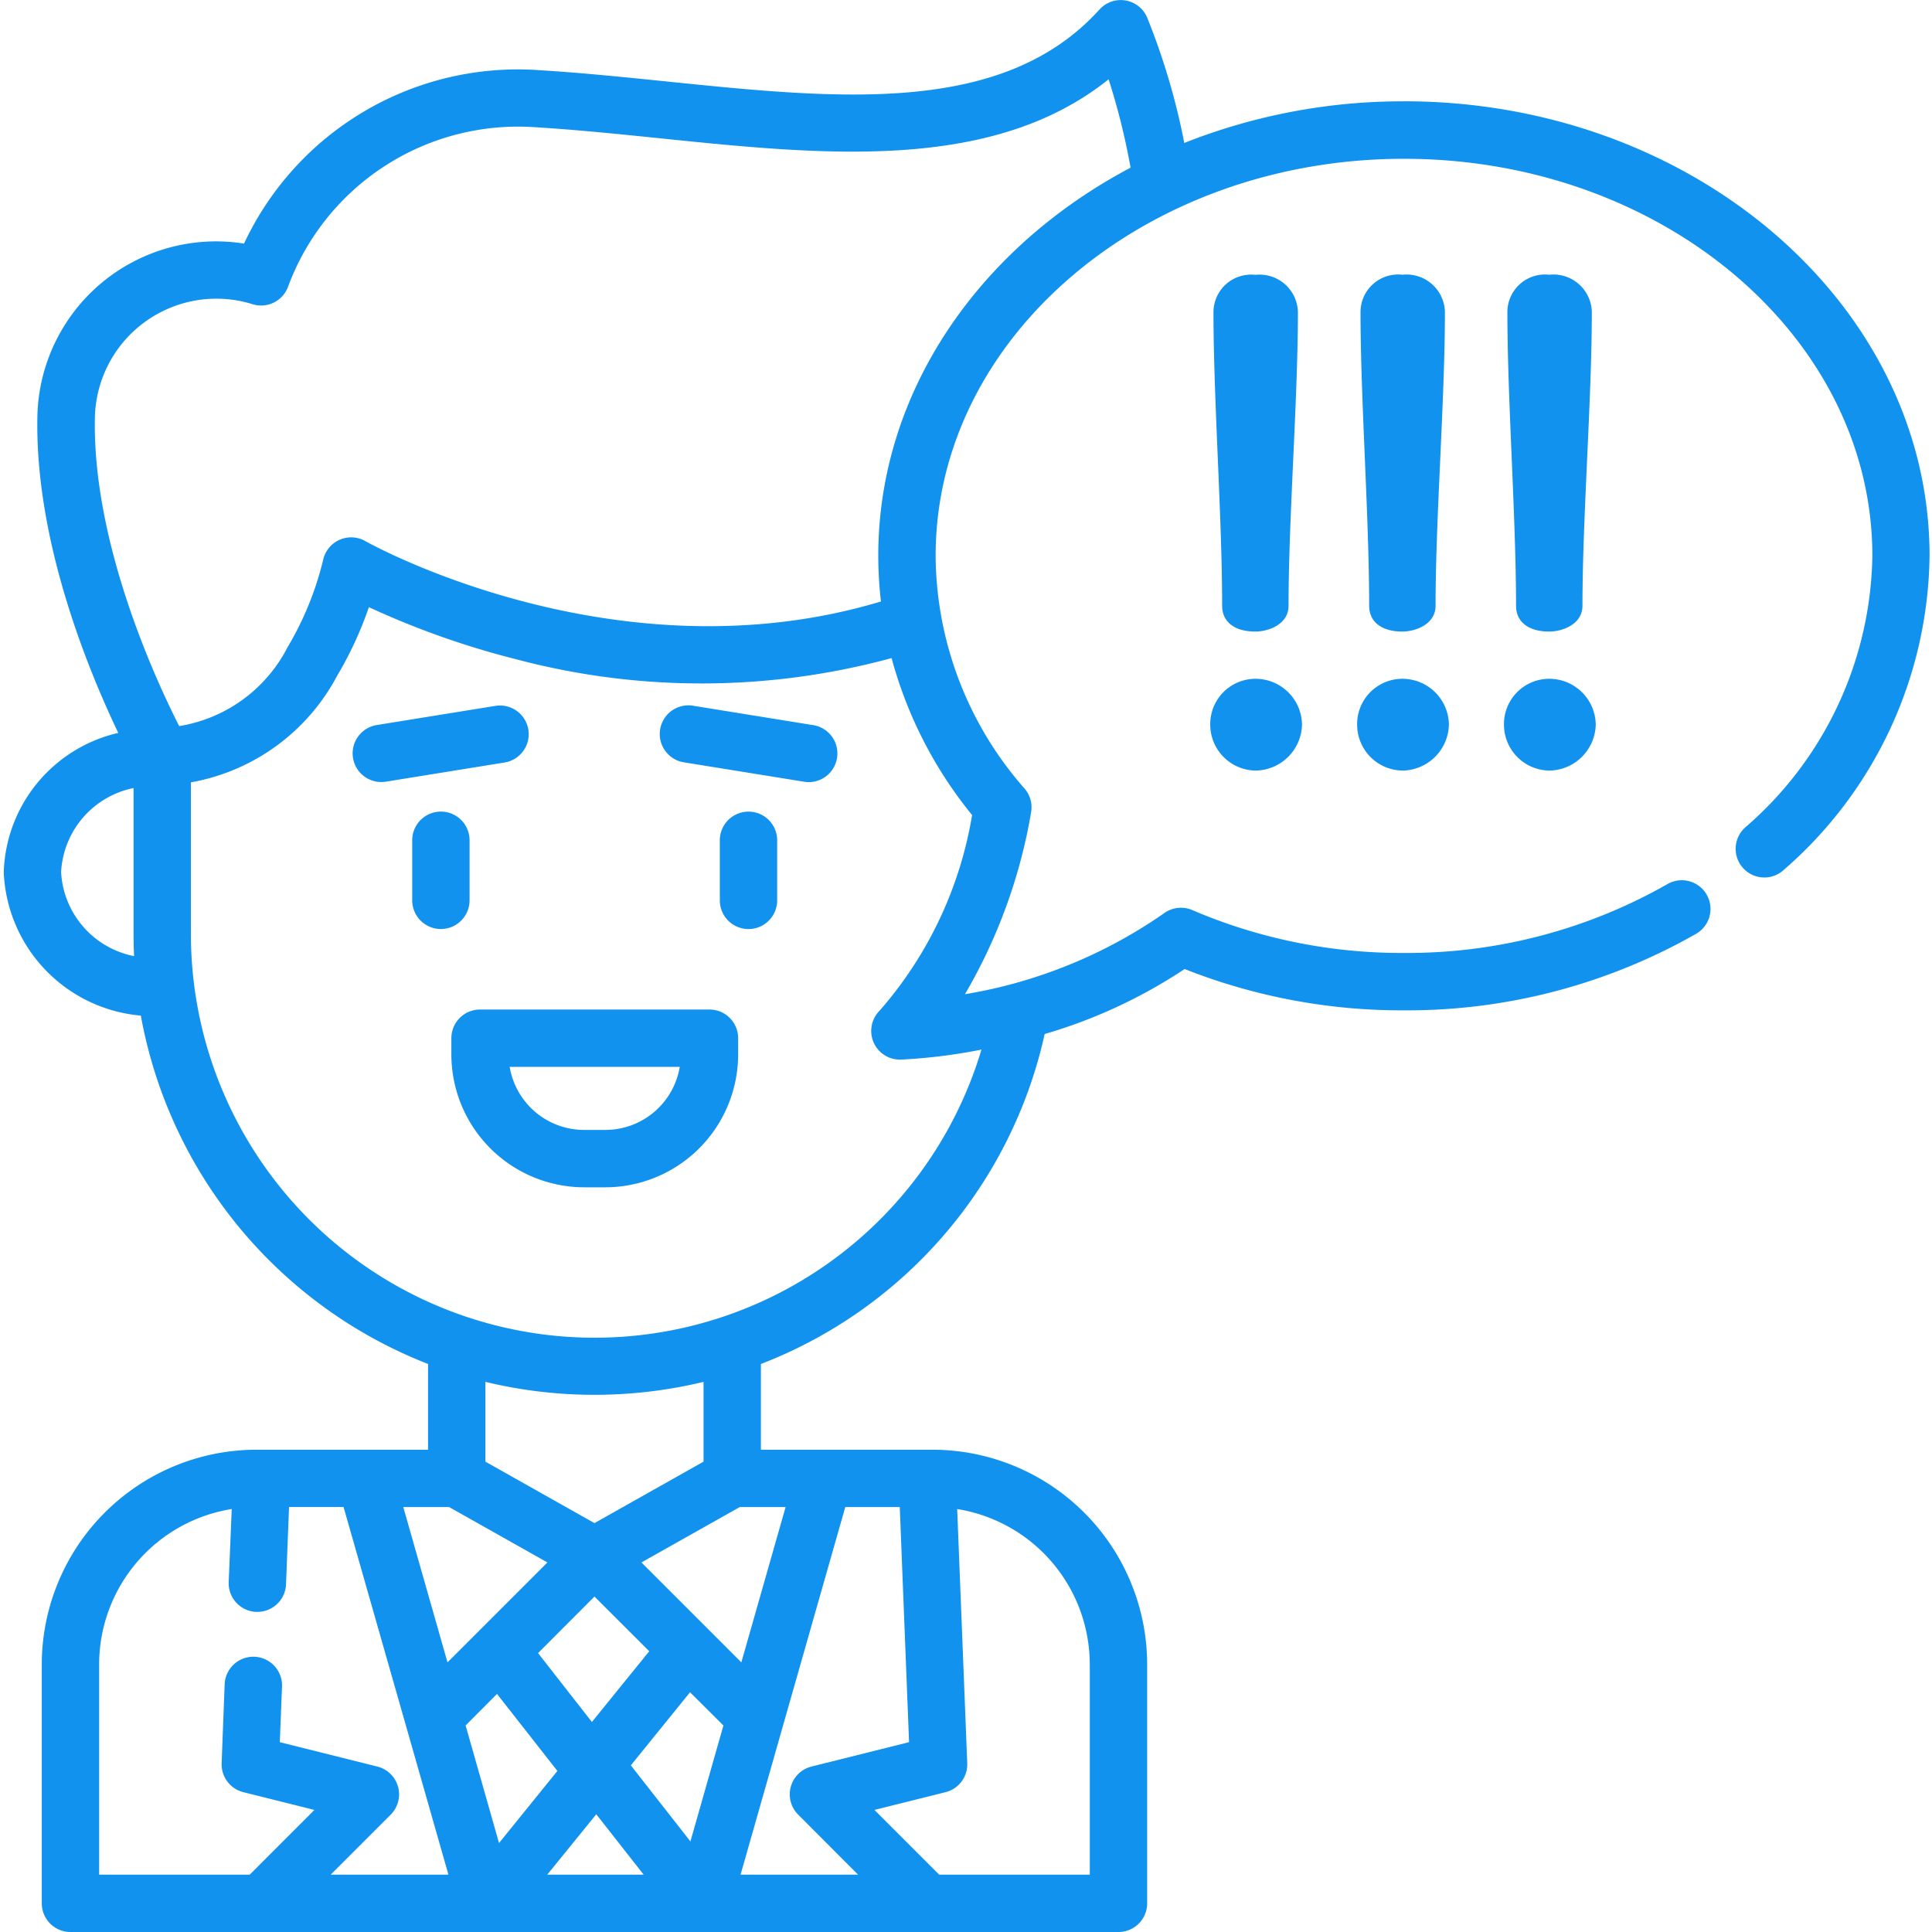 <svg xmlns="http://www.w3.org/2000/svg" width="64" height="64"><g data-name="Grupo 32"><g fill="#1192ee"><path data-name="Trazado 7" d="M41.611 22.486a1.5 1.5 0 00-1.52 1.52 1.522 1.522 0 001.52 1.52 1.56 1.56 0 001.52-1.52 1.541 1.541 0 00-1.52-1.52zm0 0"/><path data-name="Trazado 8" d="M40.485 20.065c0 .536.411.856 1.1.856.425 0 1.1-.232 1.1-.856 0-1.459.079-3.191.155-4.865s.155-3.407.155-4.867a1.272 1.272 0 00-1.41-1.228 1.246 1.246 0 00-1.387 1.232c0 1.46.073 3.192.144 4.867s.143 3.406.143 4.861zm0 0"/><path data-name="Trazado 9" d="M45.355 20.065c0 .536.411.856 1.1.856.425 0 1.1-.232 1.1-.856 0-1.459.079-3.191.155-4.865s.155-3.407.155-4.867a1.272 1.272 0 00-1.409-1.232 1.246 1.246 0 00-1.387 1.232c0 1.46.073 3.192.144 4.867s.142 3.41.142 4.865zm0 0"/><path data-name="Trazado 10" d="M46.477 22.486a1.5 1.5 0 00-1.52 1.52 1.521 1.521 0 001.52 1.52 1.559 1.559 0 001.52-1.52 1.54 1.54 0 00-1.52-1.52zm0 0"/><path data-name="Trazado 11" d="M50.221 20.065c0 .536.411.856 1.1.856.425 0 1.1-.232 1.1-.856 0-1.459.079-3.191.155-4.865s.155-3.407.155-4.867a1.272 1.272 0 00-1.41-1.232 1.246 1.246 0 00-1.387 1.232c0 1.46.073 3.192.144 4.867s.143 3.41.143 4.865zm0 0"/><path data-name="Trazado 12" d="M51.341 22.486a1.5 1.5 0 00-1.52 1.52 1.521 1.521 0 001.52 1.52 1.559 1.559 0 001.52-1.52 1.54 1.54 0 00-1.52-1.52zm0 0"/><path data-name="Trazado 13" d="M24.795 26.886a.95.95 0 00-.95.95v1.99a.95.95 0 101.9 0v-1.99a.95.95 0 00-.95-.95zm0 0"/><path data-name="Trazado 14" d="M15.555 29.825v-1.99a.95.95 0 00-1.9 0v1.99a.95.95 0 101.9 0zm0 0"/><path data-name="Trazado 15" d="M17.502 24.17a.951.951 0 00-1.089-.787l-3.919.633a.95.95 0 10.3 1.876l3.92-.633a.951.951 0 00.788-1.089zm0 0"/><path data-name="Trazado 16" d="M26.907 24.016l-3.919-.633a.95.95 0 10-.3 1.875l3.919.633a.95.95 0 10.3-1.875zm0 0"/><path data-name="Trazado 17" d="M19.352 39.331h.7a4.406 4.406 0 004.4-4.4v-.539a.95.95 0 00-.95-.95h-7.6a.95.95 0 00-.95.95v.539a4.406 4.406 0 004.4 4.4zm3.166-3.99a2.5 2.5 0 01-2.467 2.089h-.7a2.5 2.5 0 01-2.467-2.089zm0 0"/><path data-name="Trazado 18" d="M46.507 3.357a19.61 19.61 0 00-7.276 1.379A22.507 22.507 0 0037.997.572a.95.95 0 00-1.573-.259c-3.191 3.526-8.6 2.972-14.331 2.387-1.4-.143-2.849-.292-4.269-.378a10.015 10.015 0 00-9.74 5.747 5.922 5.922 0 00-6.846 5.741c-.08 4.132 1.7 8.419 2.68 10.468a4.893 4.893 0 00-3.794 4.609 4.975 4.975 0 004.541 4.756 15.324 15.324 0 009.515 11.54v2.841H8.494a7.118 7.118 0 00-7.11 7.109v7.917a.95.95 0 00.95.95h34.717a.95.95 0 00.95-.95v-7.917a7.117 7.117 0 00-7.109-7.109h-5.686v-2.84a15.241 15.241 0 009.4-10.931 16.872 16.872 0 004.636-2.153 19.543 19.543 0 007.265 1.369 19.33 19.33 0 009.681-2.537.95.95 0 00-.952-1.645 17.42 17.42 0 01-8.729 2.281 17.6 17.6 0 01-7.011-1.42.95.95 0 00-.942.11 16.162 16.162 0 01-6.589 2.677 17.839 17.839 0 002.19-6.017.949.949 0 00-.212-.792 11.771 11.771 0 01-2.949-7.712c0-7.253 6.959-13.154 15.513-13.154s15.517 5.898 15.517 13.151a12.107 12.107 0 01-4.2 8.989.95.95 0 101.274 1.409 13.981 13.981 0 004.821-10.4c0-8.3-7.812-15.054-17.413-15.054zM2.024 28.887a3 3 0 012.4-2.782v4.826q0 .372.018.742a3 3 0 01-2.418-2.786zm22.482 21.036h1.518l-1.466 5.145-3.31-3.31zm5.3 0l.308 7.788-3.232.808a.95.95 0 00-.441 1.594l1.983 1.987h-3.892l3.469-12.177zm-10.113 2.965l1.814 1.812-1.9 2.343-1.783-2.282zm4.271 4.271L22.871 61l-1.974-2.52 1.961-2.422zm-7.5-1.045l2 2.551-1.933 2.388-1.107-3.895zm3.288 3.986l1.57 2h-3.193zm-4.928-5.032l-1.465-5.145h1.519l3.256 1.835zm-11.54.065a5.218 5.218 0 014.392-5.145l-.1 2.421a.95.95 0 00.912.987h.038a.951.951 0 00.949-.913l.1-2.561h1.806L14.855 62.1h-3.9l1.987-1.987a.95.95 0 00-.441-1.593l-3.232-.808.073-1.842a.95.95 0 00-1.9-.075l-.1 2.614a.951.951 0 00.719.959l2.354.588L8.273 62.1H3.284zm32.817 0V62.1h-4.989l-2.144-2.144 2.354-.588a.95.95 0 00.719-.959l-.333-8.42a5.217 5.217 0 014.392 5.145zm-12.795-6.714l-3.613 2.036-3.613-2.036v-2.643a15.422 15.422 0 007.226 0zM32.202 27a13.088 13.088 0 01-3.063 6.479.95.95 0 00.671 1.622h.027a18.2 18.2 0 002.675-.332 13.374 13.374 0 01-26.188-3.837v-5.016a6.833 6.833 0 004.846-3.534 12.191 12.191 0 001.05-2.269 27.822 27.822 0 004.871 1.724 23.971 23.971 0 0012.444-.037 14 14 0 002.667 5.2zm-3.108-8.589a13.219 13.219 0 00.089 1.514c-8.8 2.642-17-1.952-17.08-2a.951.951 0 00-1.4.629 10.455 10.455 0 01-1.179 2.89 4.918 4.918 0 01-3.588 2.609c-.766-1.506-2.874-6.045-2.793-10.209a4.025 4.025 0 015.229-3.765.95.95 0 001.169-.579 8.127 8.127 0 018.168-5.287c1.38.084 2.809.23 4.19.372 5.4.554 10.977 1.124 14.825-1.958a22.766 22.766 0 01.728 2.927c-5.008 2.646-8.358 7.421-8.358 12.857zm0 0"/></g><path data-name="Rectángulo 6" fill="none" d="M0 0h64v64H0z"/></g></svg>